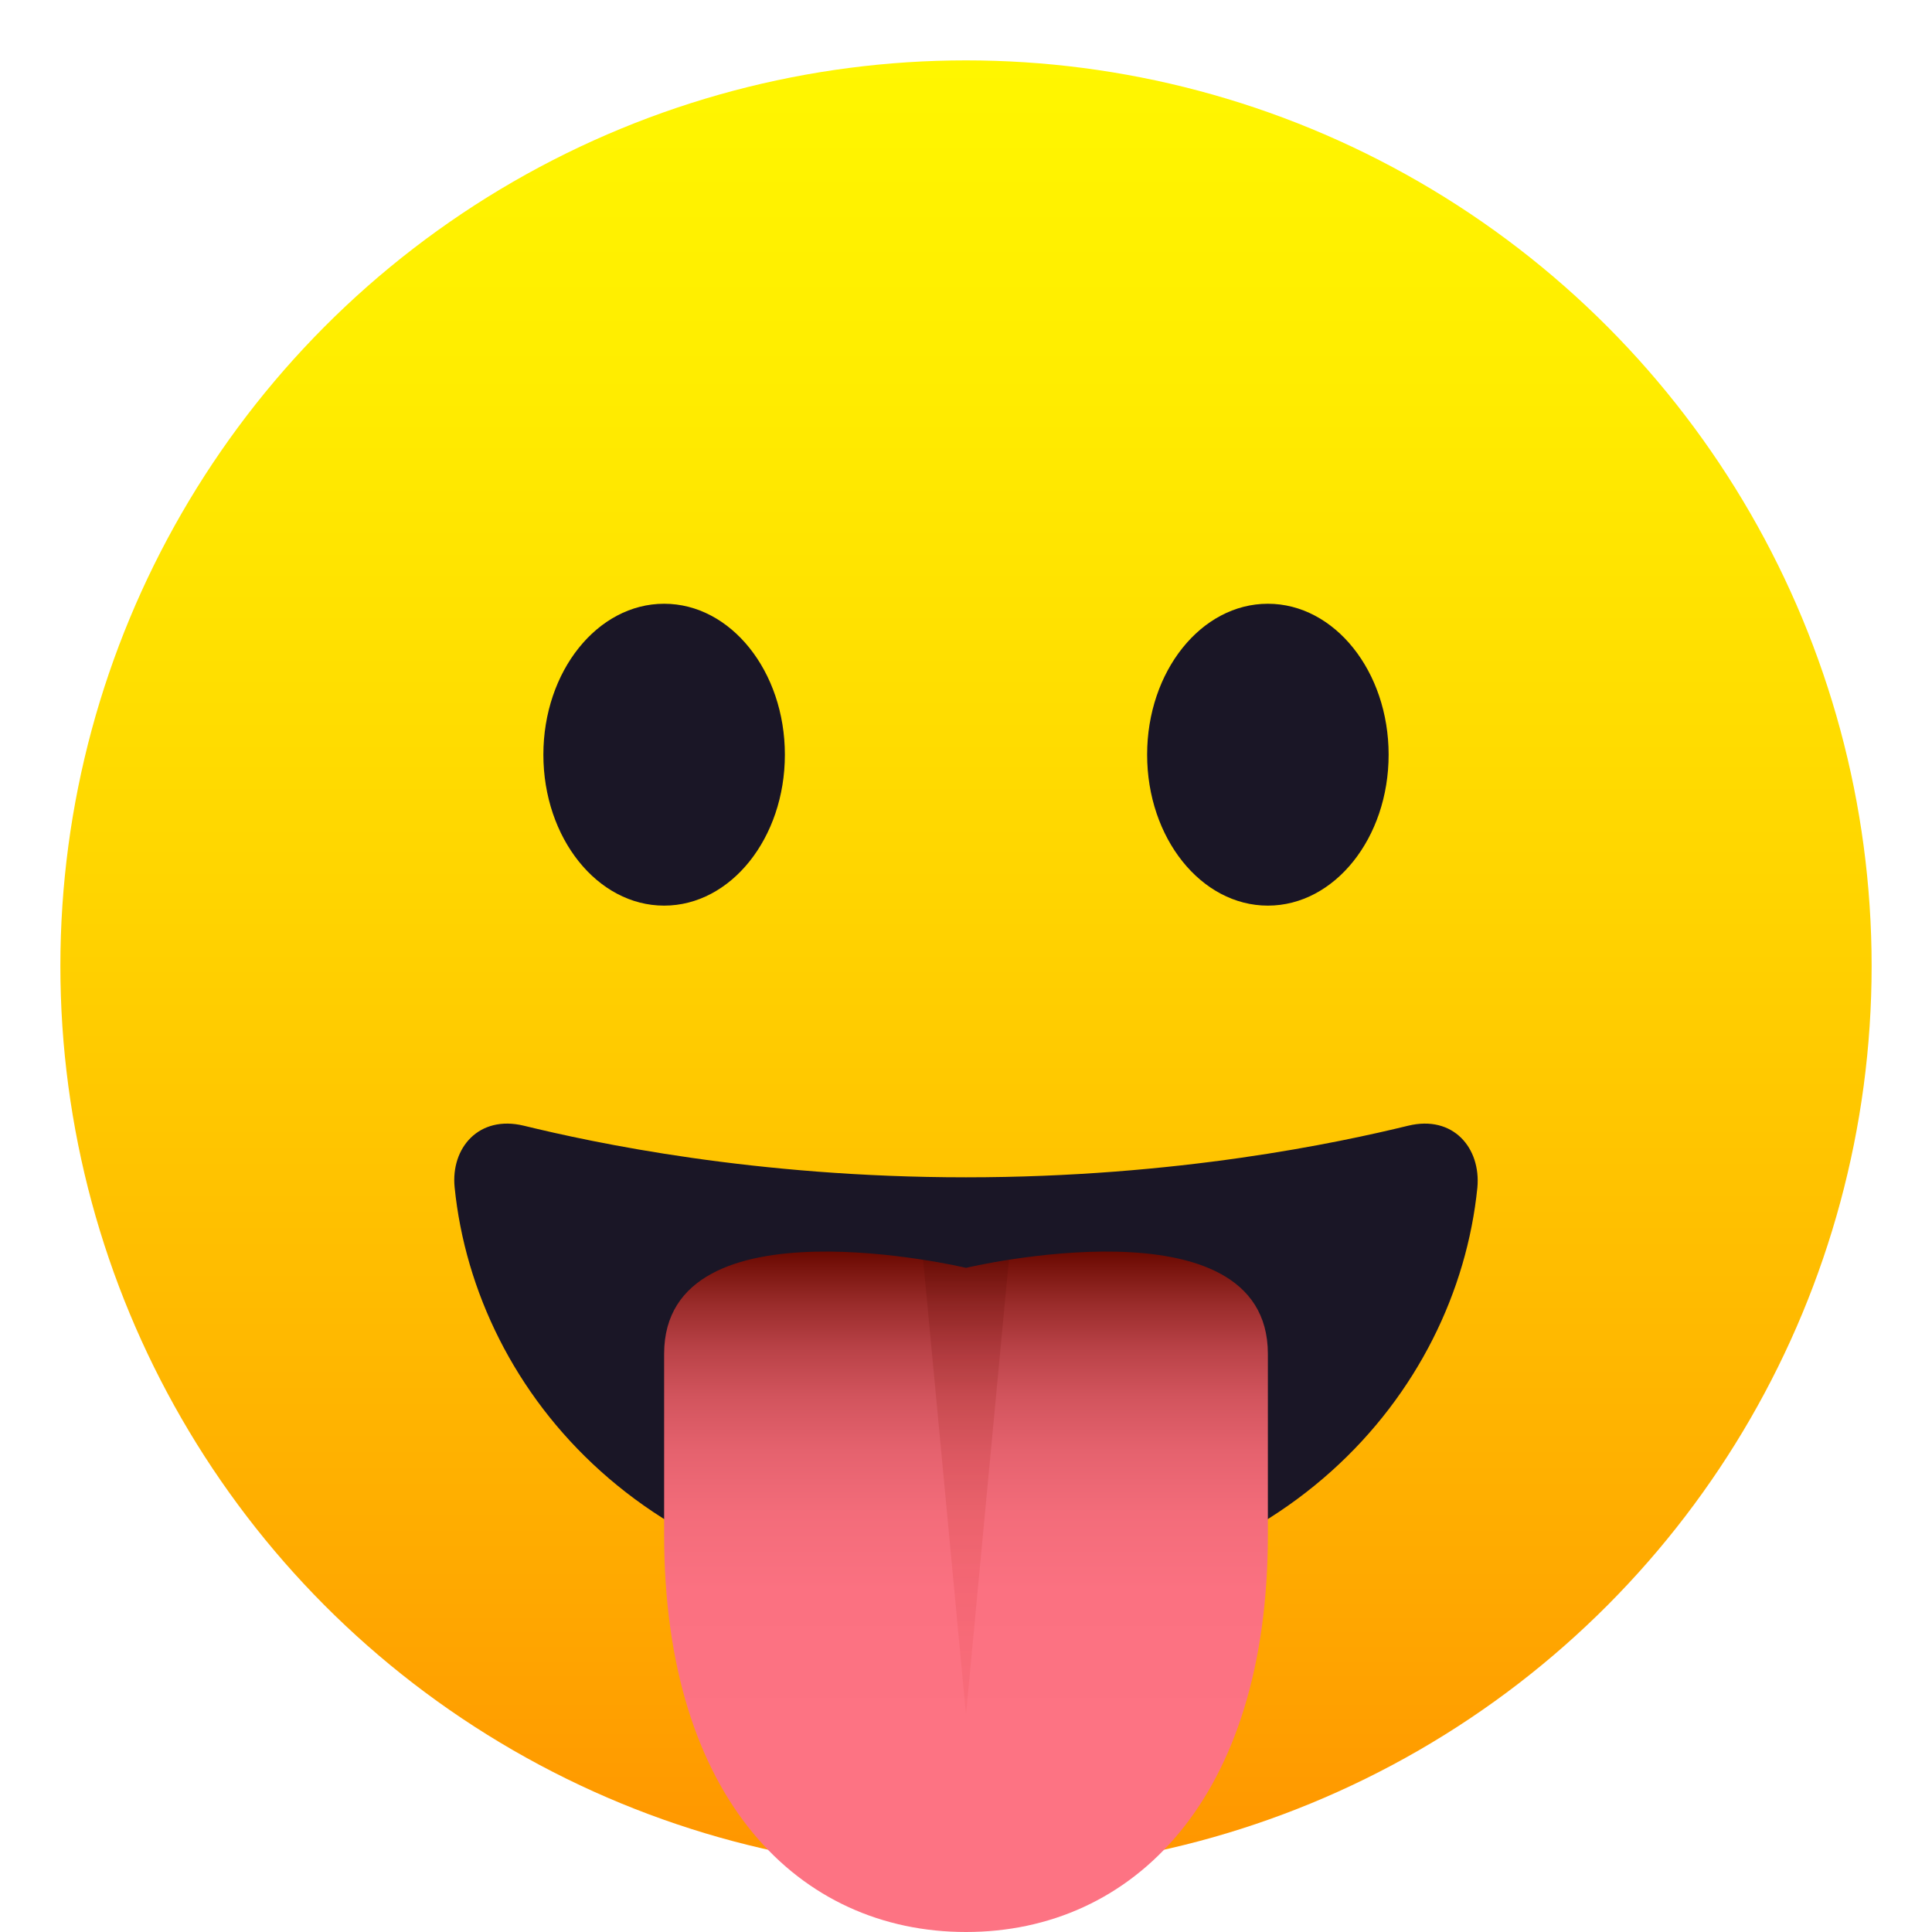 <svg xmlns="http://www.w3.org/2000/svg" xml:space="preserve" style="enable-background:new 0 0 64 64" viewBox="0 0 64 64"><linearGradient id="a" x1="32" x2="32" y1="62" y2="2" gradientUnits="userSpaceOnUse"><stop offset="0" style="stop-color:#ff9500"/><stop offset=".192" style="stop-color:#ffad00"/><stop offset=".545" style="stop-color:#ffd500"/><stop offset=".827" style="stop-color:#ffed00"/><stop offset="1" style="stop-color:#fff600"/></linearGradient><circle cx="32" cy="32" r="30" style="fill:url(#a)"/><path d="M46.65 37.29C44.35 37.85 39.01 39 32 39c-7.01 0-12.35-1.15-14.65-1.71-1.49-.36-2.42.74-2.29 2.04C15.75 46.19 21.63 53 32 53s16.25-6.81 16.94-13.66c.12-1.31-.8-2.41-2.29-2.05z" style="fill:#1a1626"/><linearGradient id="b" x1="32" x2="32" y1="41.46" y2="64" gradientUnits="userSpaceOnUse"><stop offset="0" style="stop-color:#690900"/><stop offset=".019" style="stop-color:#76120b"/><stop offset=".078" style="stop-color:#9a2c2b"/><stop offset=".143" style="stop-color:#b94247"/><stop offset=".214" style="stop-color:#d2545d"/><stop offset=".293" style="stop-color:#e5626e"/><stop offset=".384" style="stop-color:#f36c7a"/><stop offset=".498" style="stop-color:#fb7181"/><stop offset=".709" style="stop-color:#fd7383"/></linearGradient><path d="M22 44.85v5.99C22 59.6 26.48 64 32 64s10-4.4 10-13.16v-5.99C42 39.62 32 42 32 42s-10-2.38-10 2.85z" style="fill:url(#b)"/><linearGradient id="c" x1="31.998" x2="31.998" y1="56.789" y2="41.734" gradientUnits="userSpaceOnUse"><stop offset="0" style="stop-color:#c21000;stop-opacity:.06"/><stop offset=".178" style="stop-color:#be1000;stop-opacity:.081"/><stop offset=".355" style="stop-color:#b20f00;stop-opacity:.103"/><stop offset=".531" style="stop-color:#9e0d00;stop-opacity:.124"/><stop offset=".707" style="stop-color:#820b00;stop-opacity:.145"/><stop offset=".881" style="stop-color:#5f0800;stop-opacity:.166"/><stop offset="1" style="stop-color:#420600;stop-opacity:.18"/></linearGradient><path d="M30.58 41.73 32 56.79l1.42-15.05c-.86.13-1.42.26-1.42.26s-.57-.13-1.42-.27z" style="fill:url(#c)"/><ellipse cx="22" cy="25" rx="4" ry="5" style="fill:#1a1626"/><ellipse cx="42" cy="25" rx="4" ry="5" style="fill:#1a1626"/></svg>
